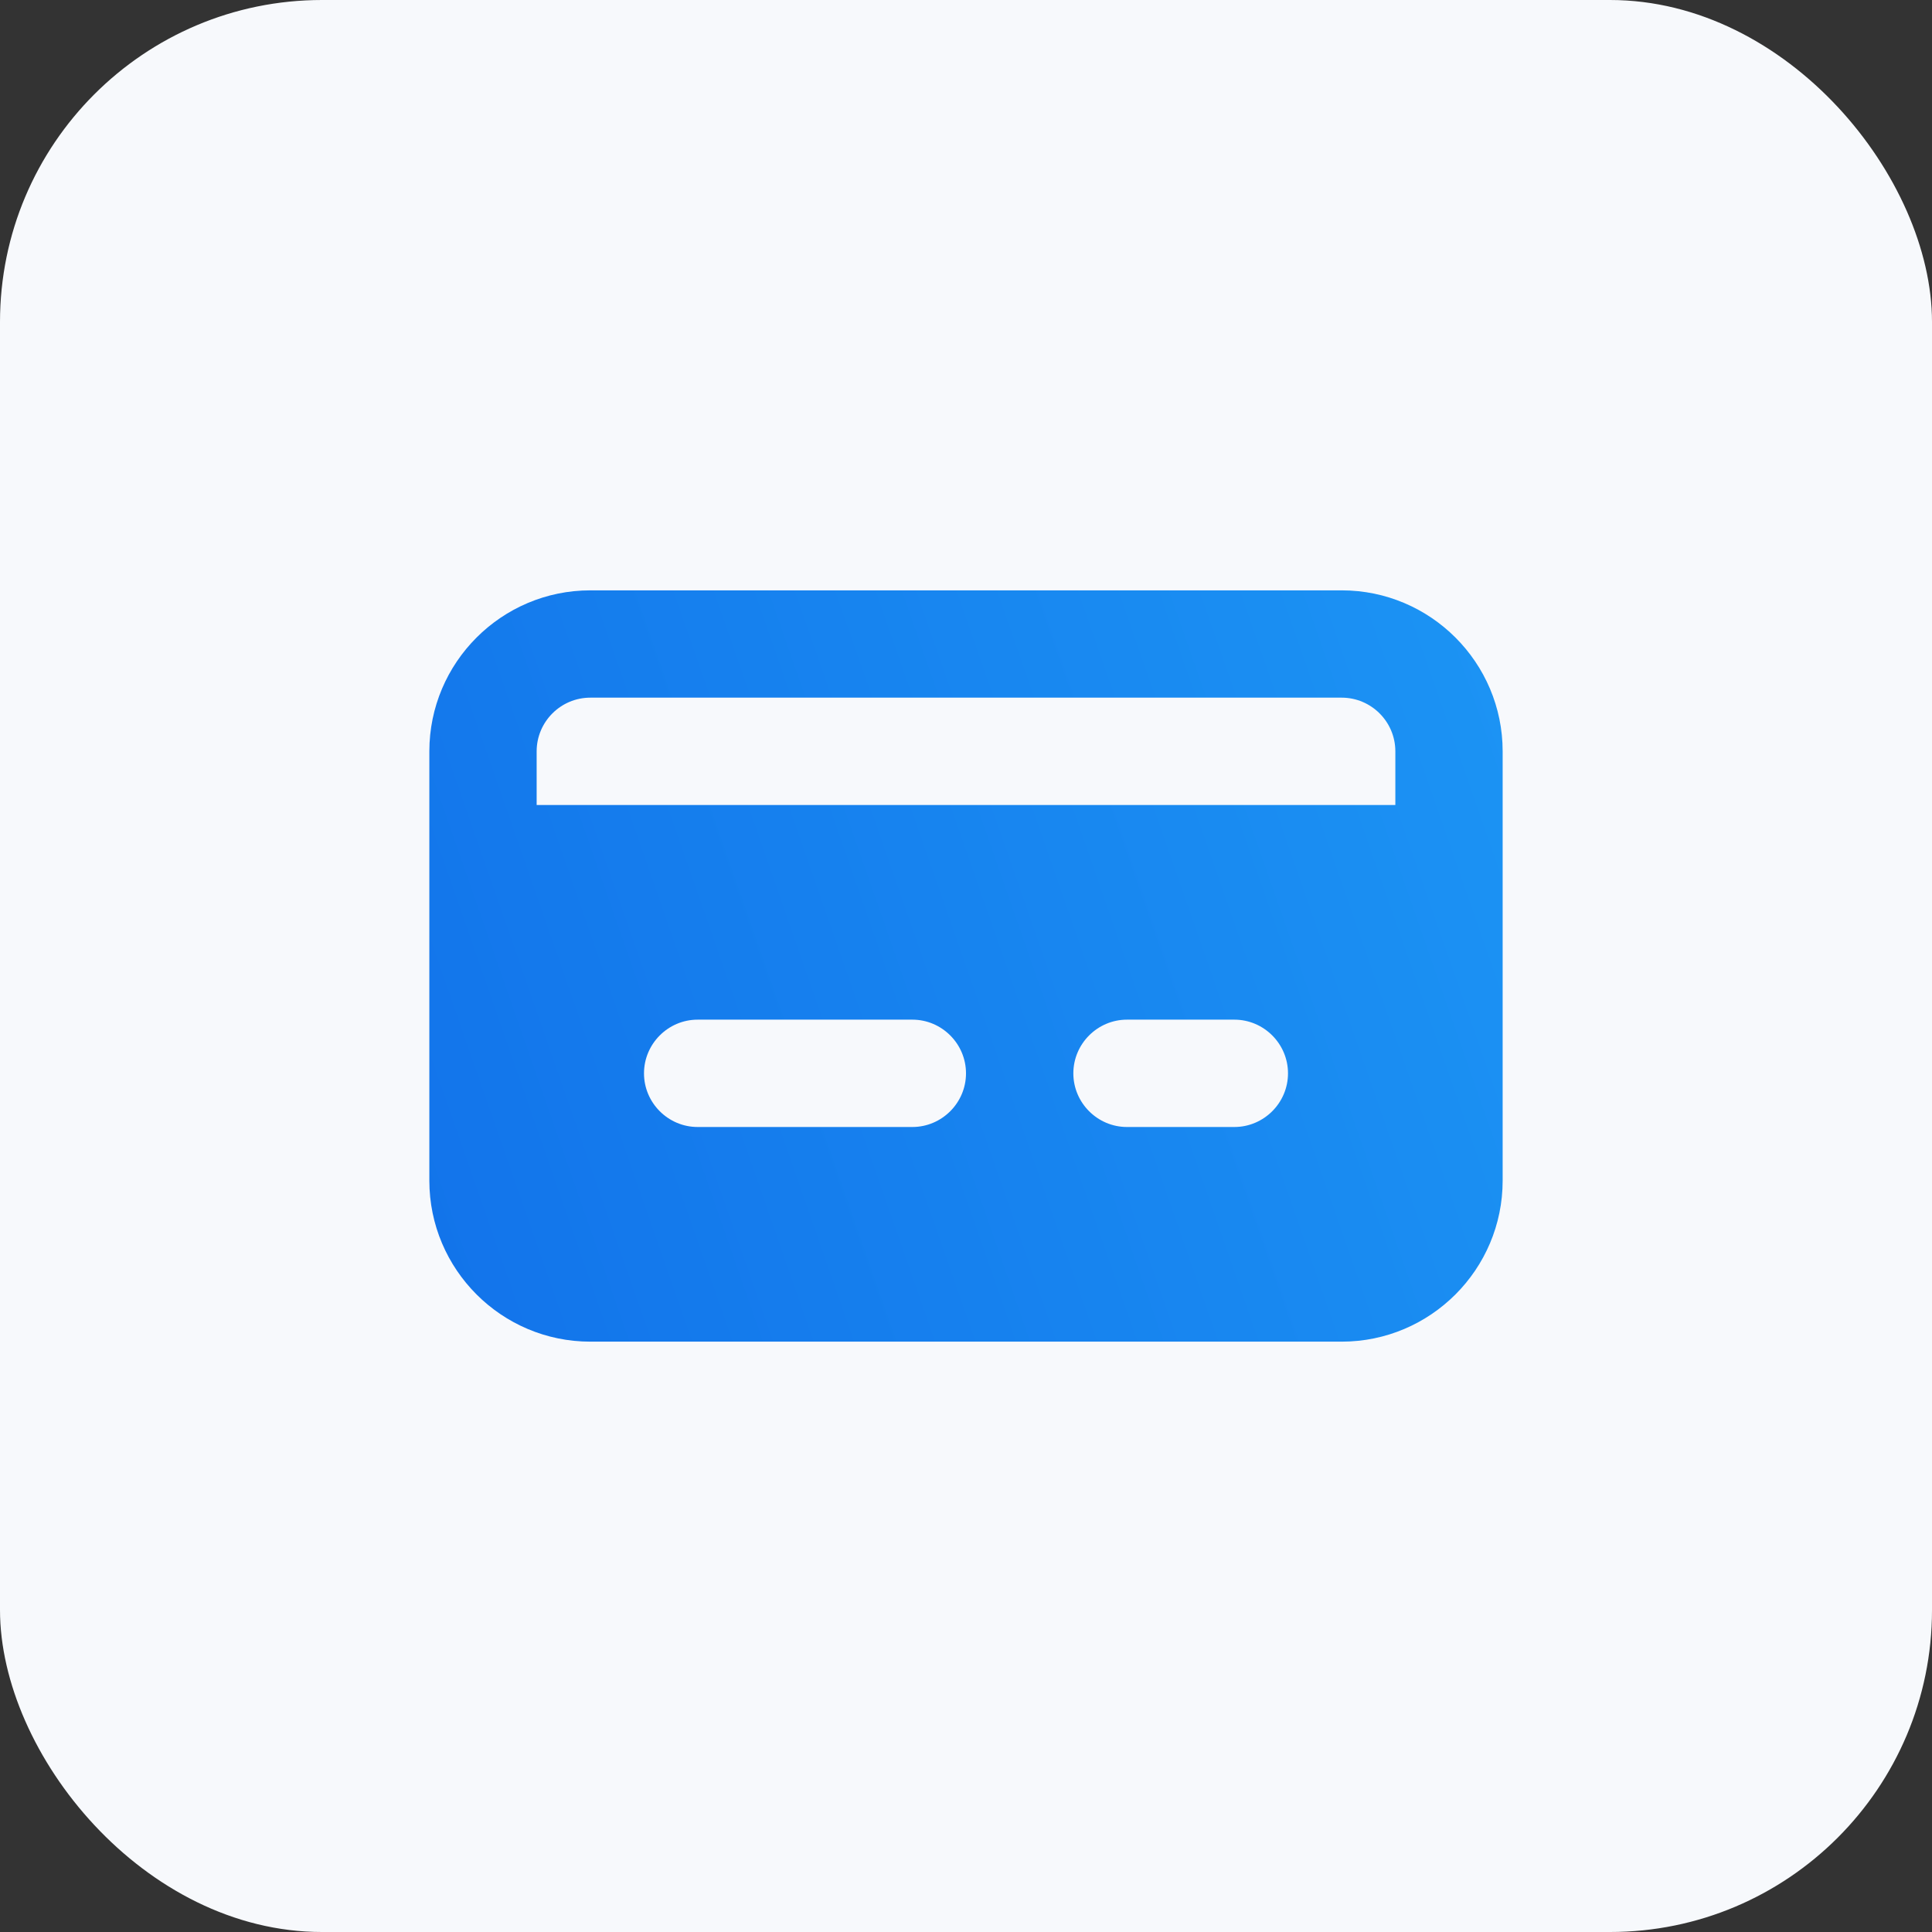 <svg width="48" height="48" viewBox="0 0 48 48" fill="none" xmlns="http://www.w3.org/2000/svg">
<rect x="0" y="0" width="48" height="48" fill="#333333" stroke="none"/>
<rect width="48" height="48" rx="8" fill="#F7F9FC"/>
<path fill-rule="evenodd" clip-rule="evenodd" d="M34.667 20H13.333V18.667C13.333 17.932 13.931 17.333 14.667 17.333H33.333C34.069 17.333 34.667 17.932 34.667 18.667V20ZM30.667 28H28C27.267 28 26.667 27.4 26.667 26.667C26.667 25.933 27.267 25.333 28 25.333H30.667C31.4 25.333 32 25.933 32 26.667C32 27.4 31.4 28 30.667 28V28ZM22.667 28H17.333C16.6 28 16 27.4 16 26.667C16 25.933 16.6 25.333 17.333 25.333H22.667C23.4 25.333 24 25.933 24 26.667C24 27.4 23.4 28 22.667 28V28ZM33.333 14.667H14.667C12.461 14.667 10.667 16.461 10.667 18.667V29.333C10.667 31.539 12.461 33.333 14.667 33.333H33.333C35.539 33.333 37.333 31.539 37.333 29.333V18.667C37.333 16.461 35.539 14.667 33.333 14.667V14.667Z" fill="url(#paint0_linear_1_187)"/>
<mask id="mask0_1_187" style="mask-type:alpha" maskUnits="userSpaceOnUse" x="10" y="14" width="28" height="20">
<path fill-rule="evenodd" clip-rule="evenodd" d="M34.667 20H13.333V18.667C13.333 17.932 13.931 17.333 14.667 17.333H33.333C34.069 17.333 34.667 17.932 34.667 18.667V20ZM30.667 28H28C27.267 28 26.667 27.4 26.667 26.667C26.667 25.933 27.267 25.333 28 25.333H30.667C31.4 25.333 32 25.933 32 26.667C32 27.4 31.4 28 30.667 28V28ZM22.667 28H17.333C16.6 28 16 27.4 16 26.667C16 25.933 16.6 25.333 17.333 25.333H22.667C23.4 25.333 24 25.933 24 26.667C24 27.4 23.4 28 22.667 28V28ZM33.333 14.667H14.667C12.461 14.667 10.667 16.461 10.667 18.667V29.333C10.667 31.539 12.461 33.333 14.667 33.333H33.333C35.539 33.333 37.333 31.539 37.333 29.333V18.667C37.333 16.461 35.539 14.667 33.333 14.667V14.667Z" fill="white"/>
</mask>
<g mask="url(#mask0_1_187)">
</g>
<defs>
<linearGradient id="paint0_linear_1_187" x1="37.333" y1="14.667" x2="7.754" y2="24.981" gradientUnits="userSpaceOnUse">
<stop stop-color="#1C94F4"/>
<stop offset="1" stop-color="#1273EA"/>
</linearGradient>
</defs>
</svg>
